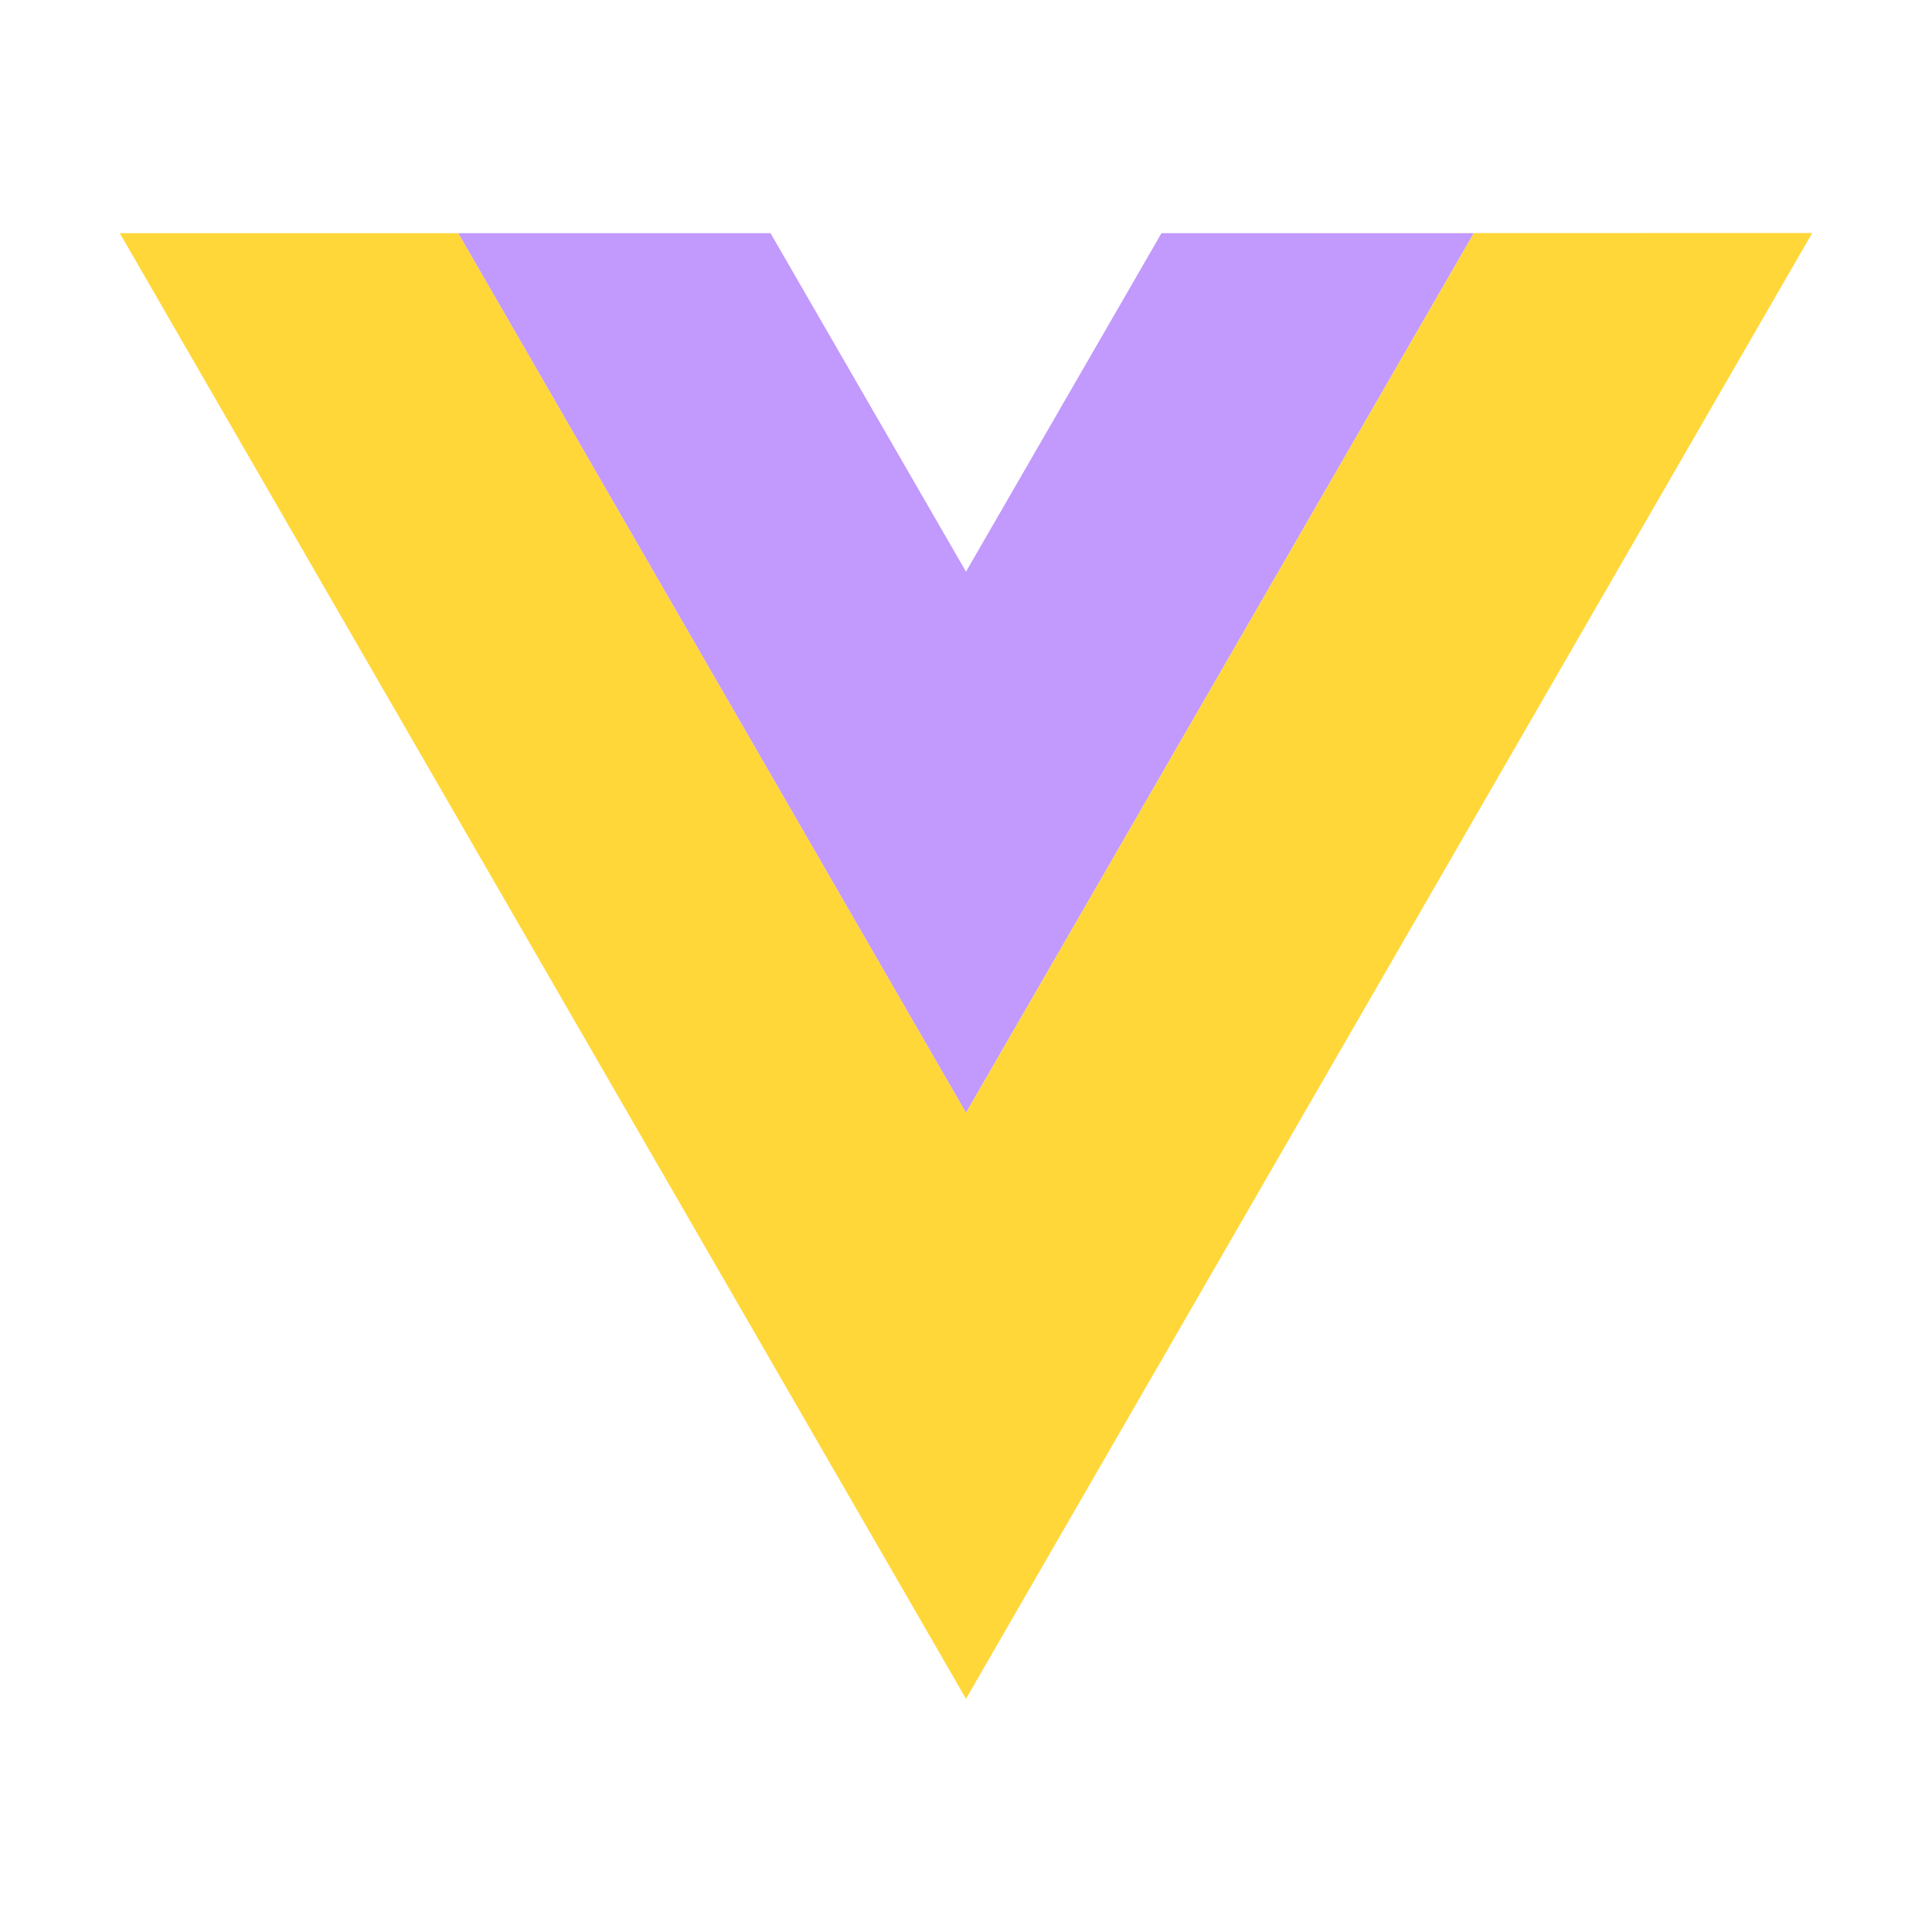 <?xml version="1.0" encoding="UTF-8"?>
<svg xmlns="http://www.w3.org/2000/svg" xmlns:xlink="http://www.w3.org/1999/xlink" width="300pt" height="300pt" viewBox="0 0 300 300" version="1.1">
<g id="surface1">
<path style=" stroke:none;fill-rule:nonzero;fill:rgb(100%,84.314%,22.353%);fill-opacity:1;" d="M 180.352 36.211 L 228.836 36.211 L 150 172.766 L 71.164 36.211 L 18.602 36.211 L 150 263.789 L 281.398 36.18 Z M 180.352 36.211 "/>
<path style=" stroke:none;fill-rule:nonzero;fill:rgb(76.078%,60%,98.824%);fill-opacity:1;" d="M 228.836 36.211 L 180.352 36.211 L 150 88.77 L 119.648 36.211 L 71.164 36.211 L 150 172.766 Z M 228.836 36.211 "/>
</g>
</svg>
